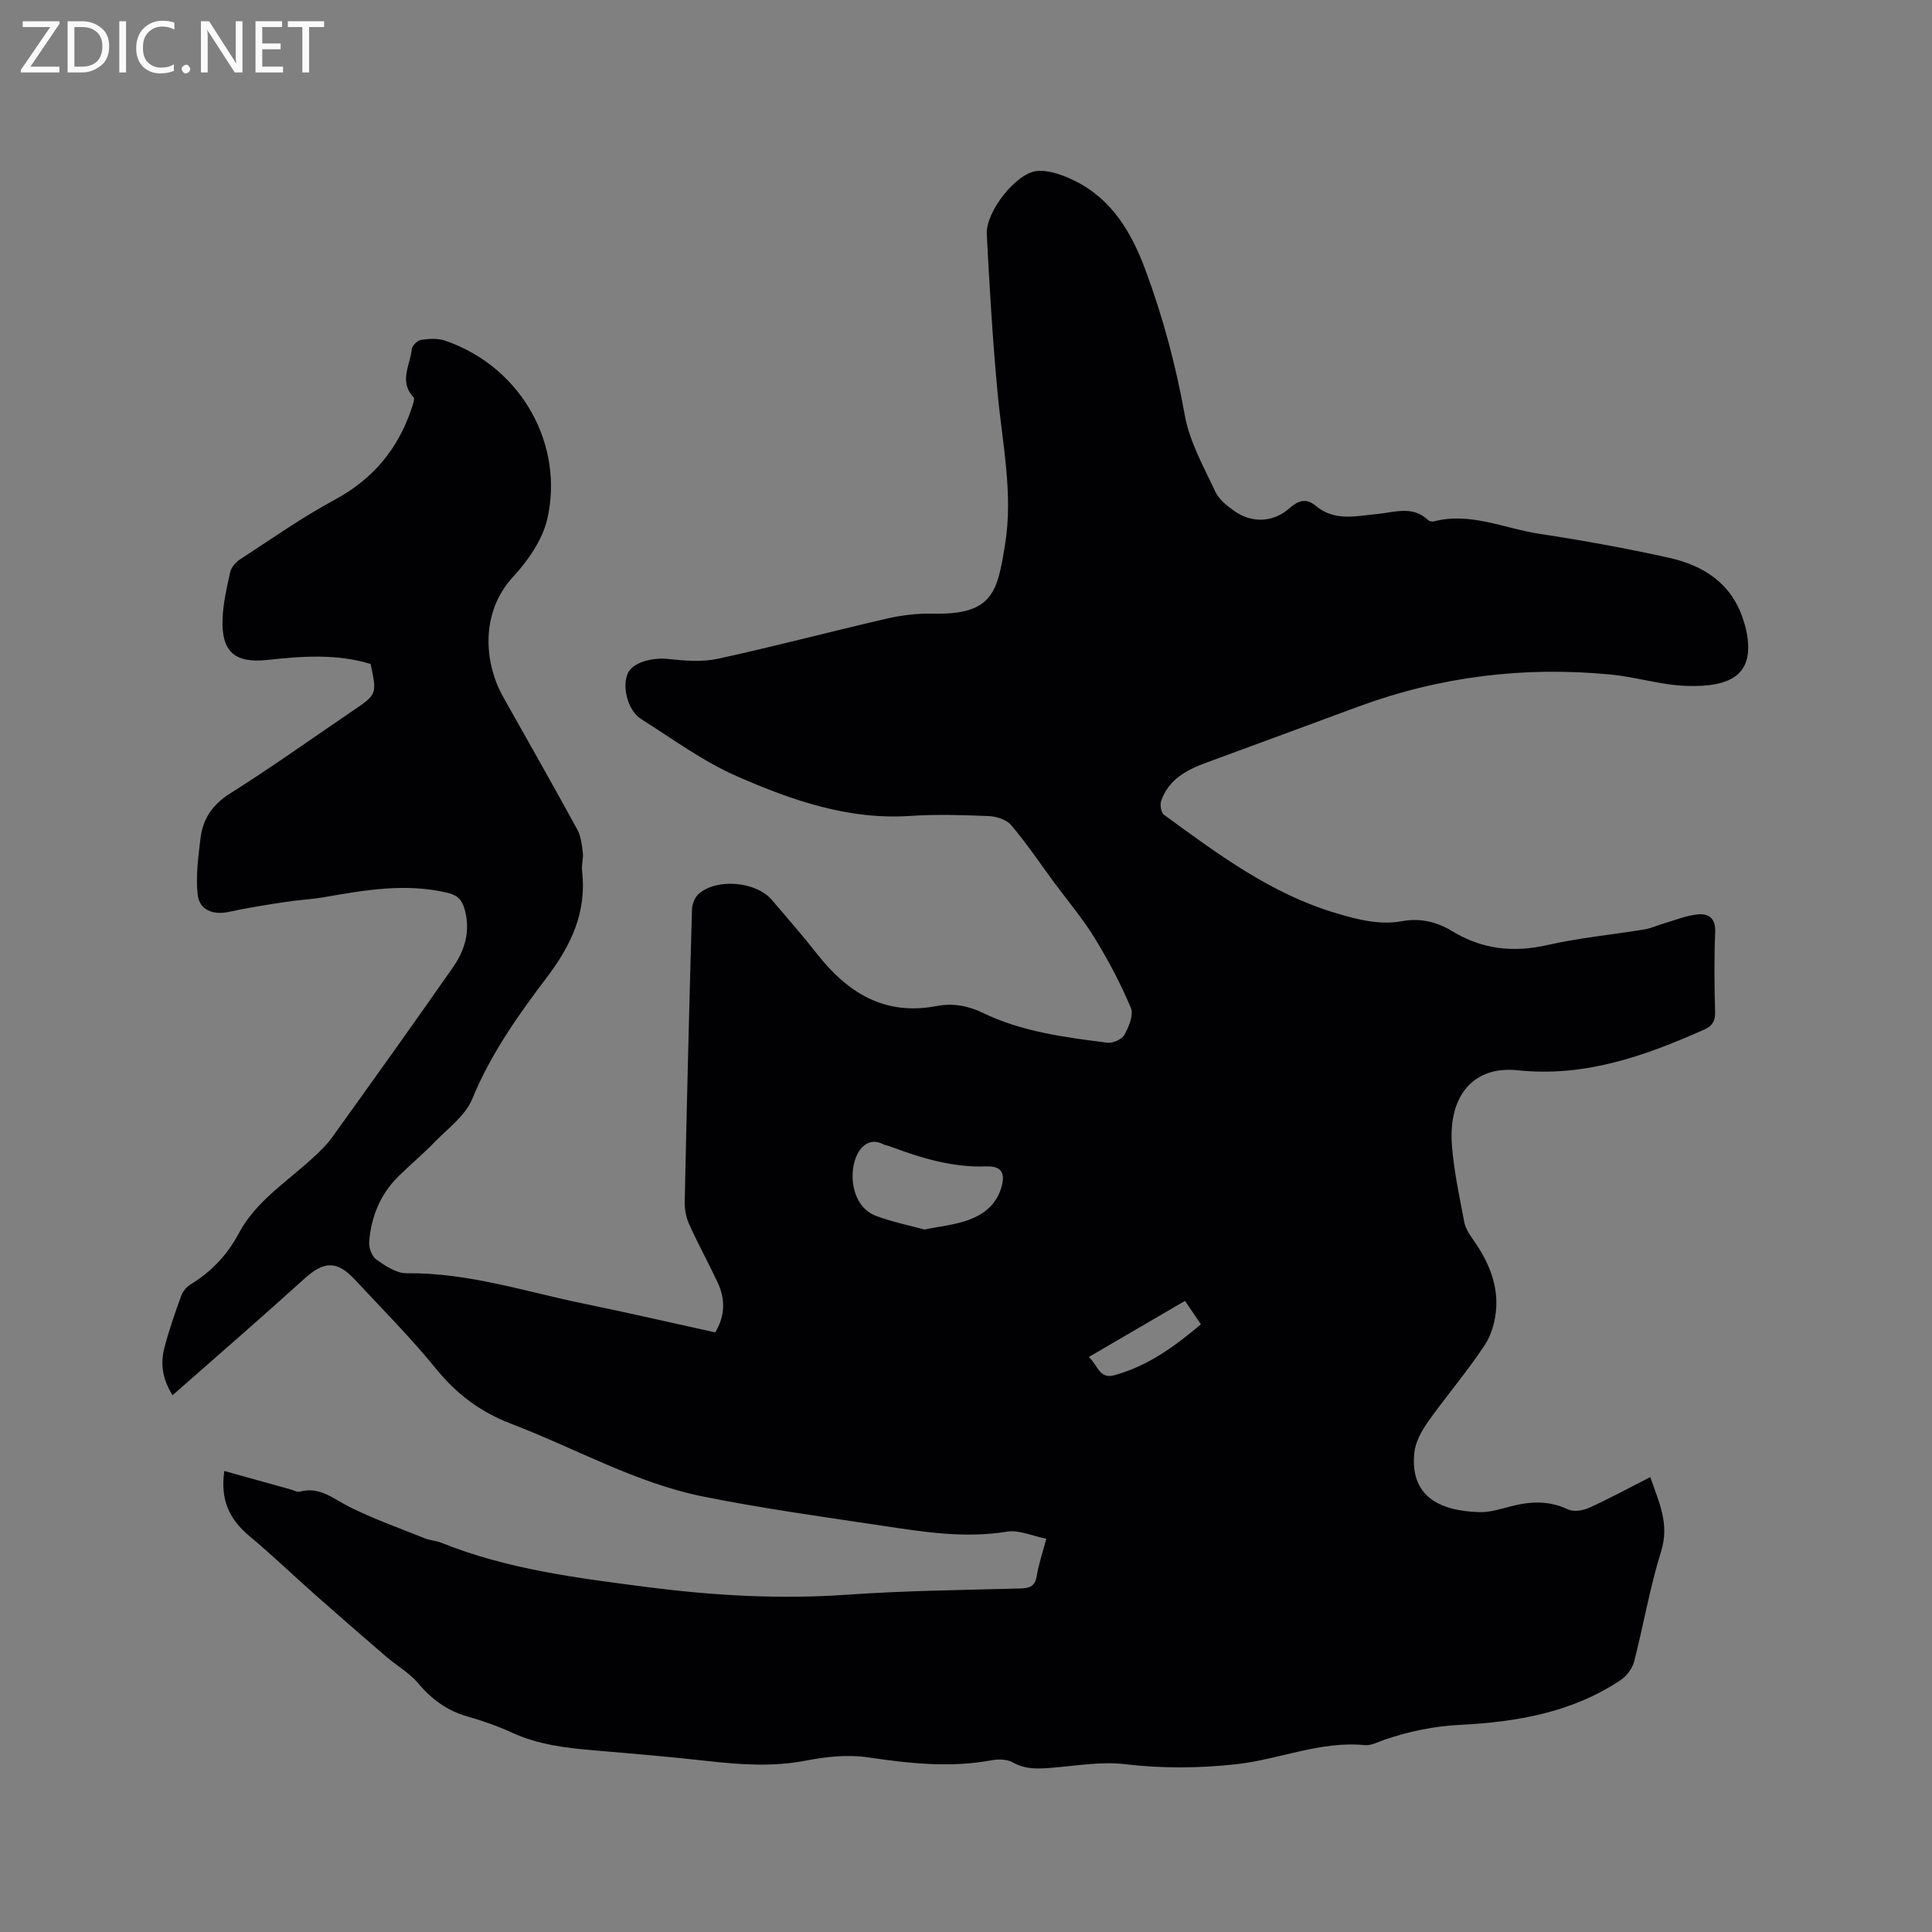 <svg enable-background="new 0 0 400 400" viewBox="0 0 400 400" xmlns="http://www.w3.org/2000/svg"><rect x="0" y="0" width="400" height="400" fill="#808080" stroke="none"/><path d="m46.44 304.55c4.79 1.33 9.29 2.59 13.8 3.84.61.17 1.29.58 1.82.44 4.12-1.13 6.92 1.47 10.22 3.12 5.06 2.54 10.44 4.44 15.72 6.56 1.07.43 2.3.47 3.37.9 13.72 5.52 28.25 7.32 42.74 9.19 13.68 1.76 27.39 2.54 41.22 1.57 11.93-.84 23.9-.97 35.86-1.29 2-.05 3.1-.43 3.46-2.61.38-2.37 1.18-4.68 1.97-7.69-2.89-.57-5.64-1.87-8.12-1.47-8.56 1.4-16.92.12-25.28-1.14-12.56-1.89-25.16-3.62-37.61-6.12-14.01-2.82-26.49-10-39.73-15.05-6.34-2.42-11.29-6.11-15.57-11.37-5.27-6.48-11.19-12.43-16.89-18.55-3.69-3.96-6.4-3.75-10.36-.17-8.93 8.09-18.05 15.98-27.34 24.16-2.2-3.54-2.49-6.66-1.7-9.76.94-3.68 2.22-7.29 3.51-10.87.33-.91 1.13-1.83 1.96-2.34 4.28-2.6 7.58-6.11 9.91-10.49 3.57-6.7 9.88-10.64 15.24-15.56 1.47-1.35 2.96-2.76 4.12-4.37 8.4-11.7 16.79-23.41 25.03-35.22 2.49-3.57 3.67-7.59 2.39-12.06-.55-1.93-1.48-2.87-3.55-3.36-8.63-2.05-17.06-.56-25.53.91-2.6.45-5.27.57-7.88.97-3.95.61-7.92 1.21-11.83 2.07-3.21.71-6.13-.34-6.47-3.59-.41-3.8.13-7.73.58-11.57.48-4.05 2.45-7.03 6.15-9.36 8.61-5.41 16.88-11.35 25.3-17.05 5.1-3.46 5.11-3.44 3.78-9.75-7.01-2.15-14.16-1.62-21.33-.84-6.8.74-9.58-1.68-9.32-8.49.12-3.25.86-6.49 1.58-9.68.22-.98 1.12-2.05 2-2.62 6.47-4.21 12.81-8.69 19.59-12.34 7.94-4.28 13.14-10.5 15.95-18.9.26-.78.74-2.01.41-2.37-3.08-3.26-.66-6.67-.35-9.97.07-.71 1.18-1.78 1.92-1.89 1.63-.24 3.48-.36 5 .16 16.31 5.66 24.63 22.12 21.1 37.03-1.02 4.31-3.99 8.54-7.07 11.89-6.84 7.42-5.96 17.86-2.04 24.83 5.14 9.14 10.32 18.26 15.35 27.46.76 1.39.95 3.16 1.15 4.78.15 1.24-.31 2.56-.16 3.8 1 8.54-2.26 15.41-7.34 22.1-5.93 7.81-11.59 15.84-15.4 25.11-1.44 3.5-5.09 6.14-7.88 9.02-2.36 2.44-4.98 4.61-7.39 6.99-3.78 3.74-5.68 8.41-6.07 13.62-.09 1.21.59 2.99 1.52 3.64 1.85 1.3 4.13 2.83 6.21 2.81 12.71-.15 24.65 3.82 36.86 6.33 9.01 1.85 17.97 3.92 27.06 5.92 2.07-3.45 2.12-6.91.49-10.36-1.89-4.02-4.03-7.93-5.86-11.97-.63-1.39-.98-3.05-.95-4.58.43-20.25.93-40.49 1.51-60.73.03-1.1.63-2.51 1.45-3.21 3.8-3.24 11.85-2.48 15.08 1.3 3.17 3.71 6.38 7.38 9.39 11.22 6.33 8.05 14.01 12.82 24.71 10.76 3.33-.64 6.5-.08 9.54 1.39 8.14 3.95 16.99 5.07 25.81 6.2 1.14.15 3.03-.69 3.55-1.63.91-1.66 1.94-4.13 1.33-5.59-2.1-4.99-4.66-9.84-7.5-14.46-2.47-4.03-5.57-7.68-8.38-11.49-2.94-3.99-5.71-8.12-8.91-11.89-.97-1.15-3.08-1.8-4.7-1.86-5.4-.23-10.83-.38-16.22-.03-12.8.85-24.52-3.25-35.84-8.21-7.01-3.07-13.34-7.74-19.87-11.87-2.75-1.74-3.97-6.69-2.73-9.46 1-2.23 5.07-3.33 8.4-2.96 3.4.38 7.01.66 10.29-.05 11.69-2.54 23.26-5.61 34.92-8.3 3.06-.7 6.28-1.1 9.41-1.03 12.55.3 13.47-4.39 15.08-14.27 1.72-10.55-.55-20.89-1.53-31.32-1.03-10.97-1.68-21.98-2.25-32.98-.24-4.65 6.16-12.8 10.51-13.09 2.56-.17 5.43.91 7.83 2.11 7.58 3.79 11.62 10.63 14.45 18.23 3.67 9.83 6.36 19.91 8.22 30.29.98 5.46 3.91 10.62 6.3 15.76.75 1.62 2.43 2.96 3.96 4.03 3.65 2.56 8.04 2.37 11.36-.55 1.84-1.62 3.46-2.23 5.49-.53 3.88 3.26 8.35 2.1 12.73 1.69 3.58-.34 7.33-1.82 10.53 1.27.26.25.85.34 1.21.25 7.61-1.95 14.6 1.49 21.83 2.58 9 1.37 17.97 2.99 26.86 4.97 7.14 1.59 12.92 5.29 15.33 12.79.16.5.33 1 .46 1.51 2.49 10.19-3.33 12.49-12.17 12.22-5.25-.16-10.43-1.84-15.69-2.35-17.87-1.74-35.3.39-52.19 6.6-10.52 3.87-21.01 7.78-31.54 11.63-4.1 1.5-7.81 3.48-9.36 7.88-.29.83-.05 2.47.54 2.9 11.13 8.11 22.18 16.4 35.66 20.39 4.47 1.33 8.98 2.52 13.72 1.65 3.72-.68 7.18.16 10.33 2.08 6.19 3.77 12.63 4.48 19.71 2.87 6.59-1.5 13.38-2.13 20.07-3.23 1.44-.24 2.8-.89 4.22-1.3 2.22-.65 4.41-1.55 6.68-1.8 2.38-.27 3.89.72 3.76 3.69-.23 5.5-.16 11.03-.02 16.54.05 1.89-.62 2.88-2.26 3.61-12.29 5.47-24.72 9.89-38.6 8.42-9.08-.96-14.39 5.14-13.63 15.48.4 5.36 1.57 10.68 2.57 15.98.24 1.28 1.06 2.51 1.83 3.61 2.95 4.17 5.02 8.74 4.79 13.85-.12 2.72-.92 5.75-2.4 7.99-3.61 5.46-7.91 10.46-11.7 15.81-1.36 1.92-2.67 4.27-2.88 6.53-.85 8.77 4.93 11.99 13.53 12.23 2.17.06 4.39-.67 6.54-1.22 4-1.02 7.83-1.2 11.74.65 1.17.55 3.09.27 4.36-.31 4.22-1.92 8.3-4.14 12.69-6.37 1.76 5.11 4.04 9.64 2.25 15.36-2.34 7.46-3.63 15.24-5.59 22.82-.37 1.44-1.54 3-2.79 3.84-10.04 6.71-21.54 8.69-33.25 9.27-5.39.27-10.45 1.34-15.48 3.02-1.4.47-2.88 1.31-4.25 1.18-9.21-.9-17.68 2.97-26.59 3.95-7.72.85-15.36.91-23.12-.01-4.76-.56-9.7.29-14.54.7-2.99.26-5.81.52-8.63-1.06-1.16-.65-2.91-.71-4.28-.46-8.58 1.6-17.02.69-25.56-.57-4.17-.62-8.67-.19-12.85.63-7.01 1.38-13.89.85-20.85.07-7.69-.86-15.4-1.51-23.11-2.16-5.82-.5-11.56-1.17-16.97-3.65-2.97-1.36-6.09-2.47-9.24-3.36-4.25-1.2-7.47-3.58-10.3-6.94-1.8-2.13-4.38-3.59-6.54-5.44-4.89-4.2-9.75-8.43-14.58-12.7-4.6-4.07-9.03-8.33-13.73-12.26-4.04-3.36-6.12-7.33-5.23-13.5zm144.94-49.99c3.19-.64 5.95-.93 8.53-1.77 3.4-1.11 6.23-3.09 7.37-6.81.94-3.05.12-4.6-3.07-4.49-7.04.26-13.53-1.74-19.97-4.15-.49-.18-1.04-.25-1.5-.49-2.37-1.19-4.17.19-5.1 1.85-2.11 3.77-1.47 11.12 3.79 13.06 3.33 1.24 6.84 1.95 9.95 2.8zm34.04 26.4c1.91 1.69 2.15 4.63 5.31 3.76 6.89-1.89 12.45-5.92 17.9-10.54-1.15-1.69-2.15-3.16-3.29-4.85-6.6 3.85-13.04 7.61-19.92 11.63z" fill="#010104"/><g fill="#fbfafa"><path d="m12.4 4.8-6.1 9h6v1.2h-8v-.5l6.1-8.9h-5.7v-1.2h7.6v.4z"/><path d="m14 15v-10.6h3c1.6 0 2.9.5 4 1.4s1.6 2.2 1.6 3.8-.5 3-1.6 3.9-2.4 1.5-4 1.5zm1.4-9.4v8.2h1.6c1.3 0 2.4-.4 3.1-1.1s1.1-1.8 1.1-3.1-.4-2.3-1.2-3-1.8-1-3.1-1z"/><path d="m26.1 4.4v10.6h-1.4v-10.6z"/><path d="m36.1 14.6c-.8.4-1.8.6-2.9.6-1.5 0-2.7-.5-3.6-1.4s-1.4-2.2-1.4-3.8c0-1.7.5-3.1 1.5-4.1s2.3-1.6 3.9-1.6c1 0 1.8.1 2.5.4v1.4c-.8-.4-1.6-.6-2.5-.6-1.2 0-2.1.4-2.9 1.2s-1.1 1.8-1.1 3.2c0 1.3.3 2.3 1 3s1.6 1.1 2.7 1.1c1 0 2-.2 2.7-.7v1.3z"/><path d="m37.6 14.3c0-.2.1-.5.3-.6s.4-.3.6-.3c.3 0 .5.1.6.3s.3.4.3.6-.1.4-.3.6-.4.3-.6.3c-.3 0-.5-.1-.6-.3s-.3-.4-.3-.6z"/><path d="m50.2 15h-1.6l-5.3-8.2c-.2-.2-.3-.5-.4-.7 0 .2.1.7.1 1.5v7.4h-1.4v-10.6h1.7l5.2 8.1c.2.4.4.6.4.7 0-.3-.1-.8-.1-1.5v-7.3h1.4z"/><path d="m58.6 15h-5.7v-10.6h5.5v1.2h-4.1v3.4h3.8v1.2h-3.8v3.6h4.3z"/><path d="m67.1 5.6h-3.1v9.4h-1.4v-9.4h-3v-1.2h7.5z"/></g></svg>